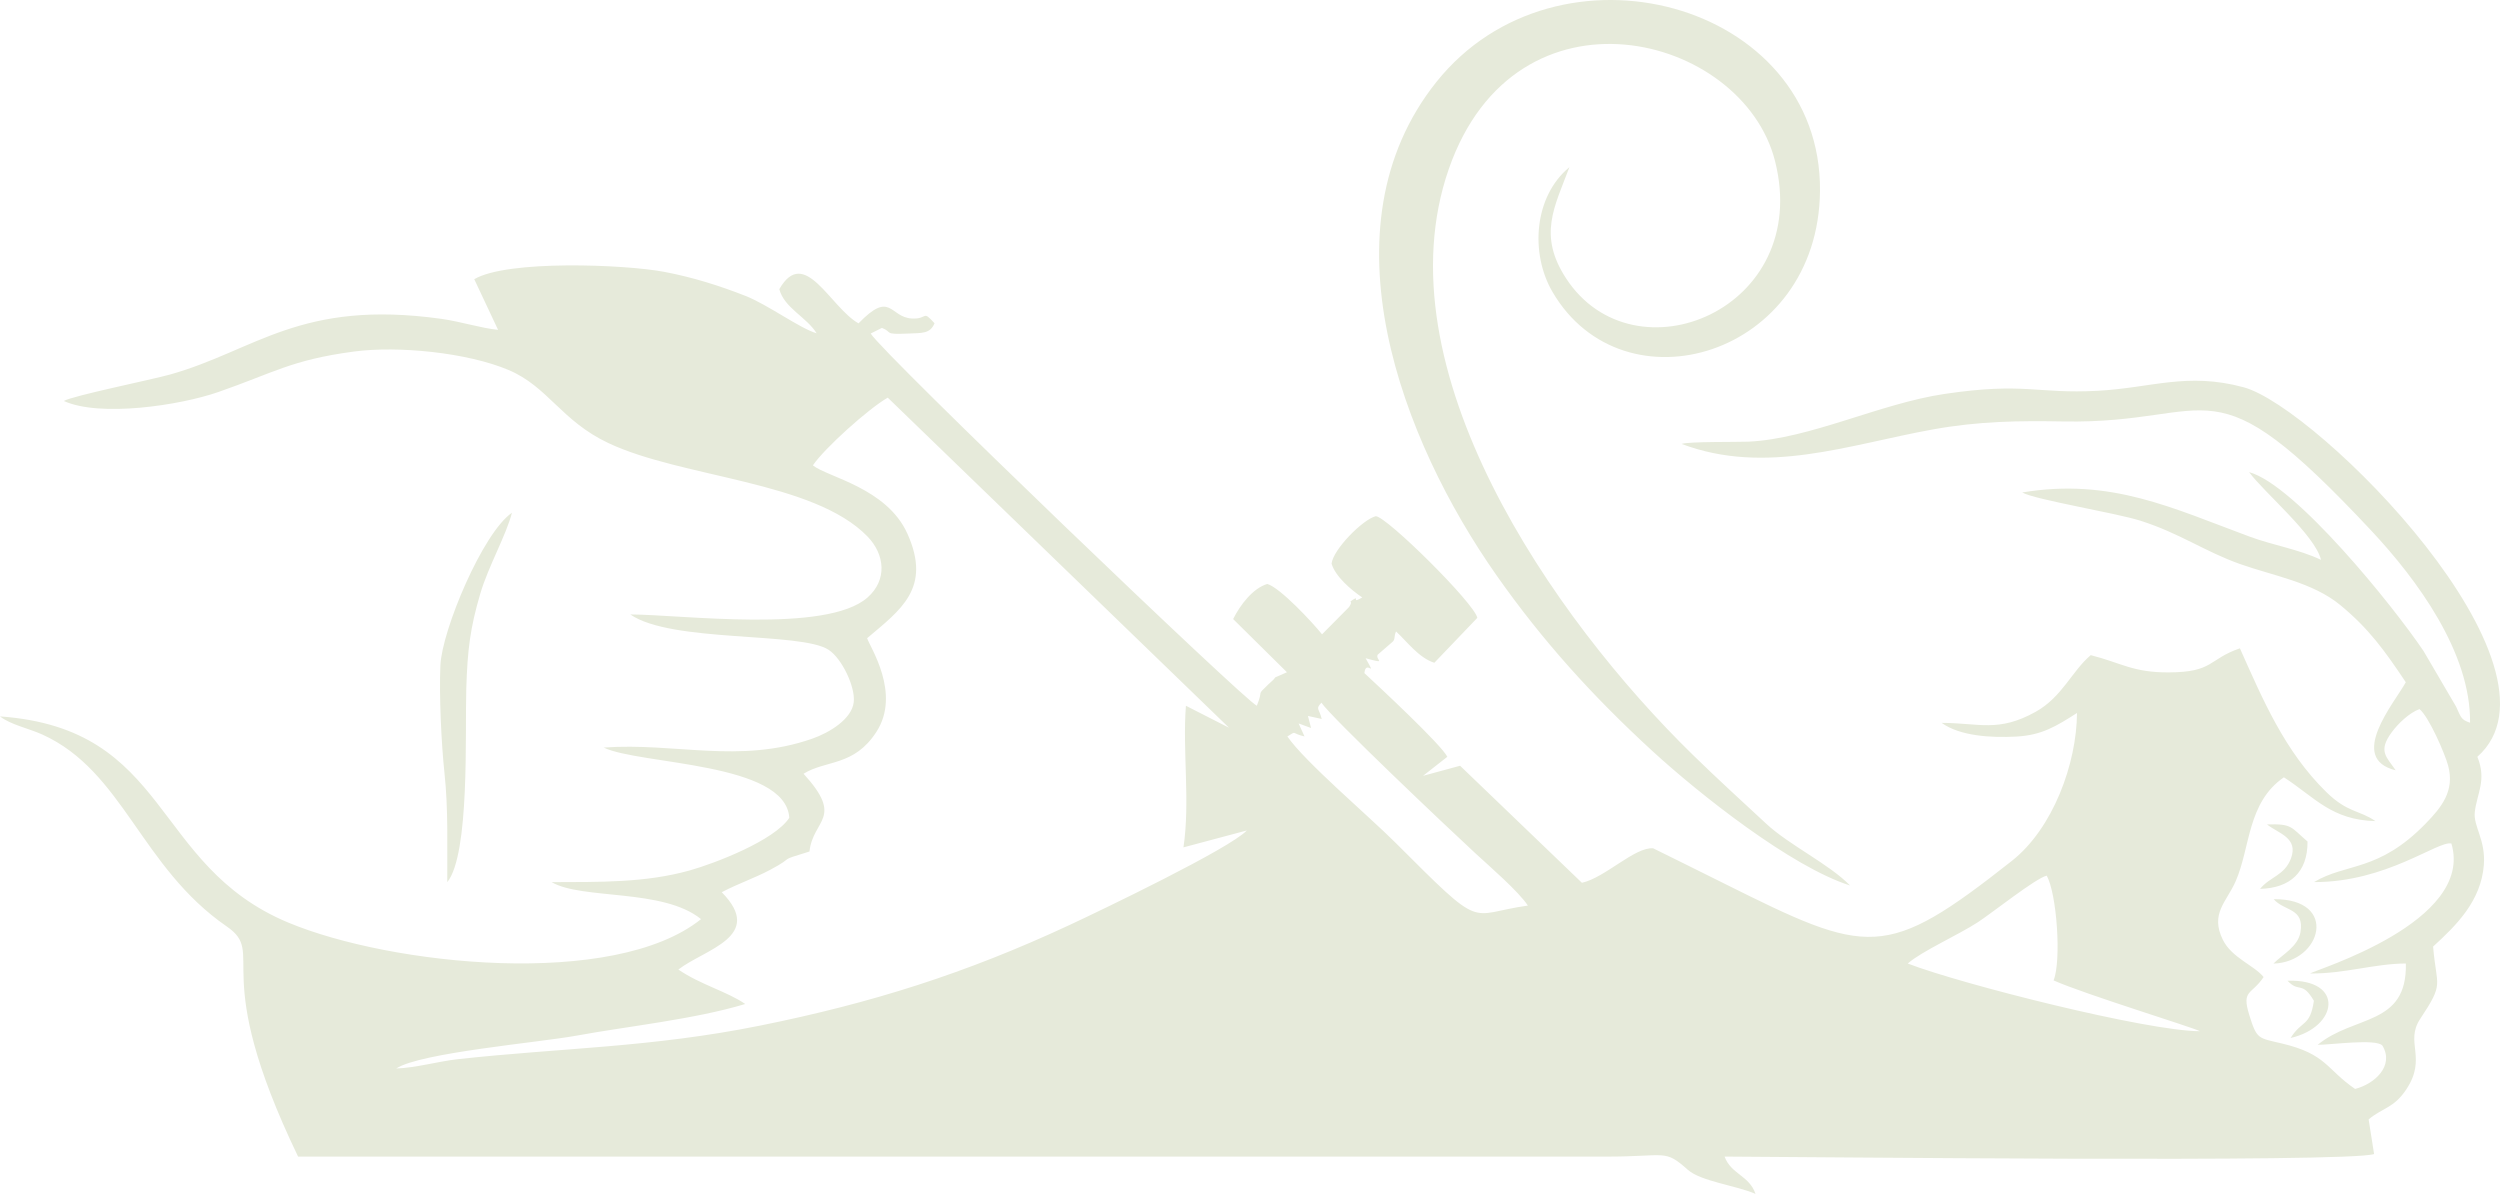 <?xml version="1.0" encoding="UTF-8" standalone="no"?>
<!-- Creator: CorelDRAW 2020 (64 Bit) -->

<svg
   xml:space="preserve"
   width="168.606mm"
   height="80.519mm"
   version="1.1"
   style="shape-rendering:geometricPrecision; text-rendering:geometricPrecision; image-rendering:optimizeQuality; fill-rule:evenodd; clip-rule:evenodd"
   viewBox="0 0 23355.67 11153.75"
   id="svg1"
   xmlns="http://www.w3.org/2000/svg"
   xmlns:svg="http://www.w3.org/2000/svg">
 <defs
   id="defs1">
  <style
   type="text/css"
   id="style1">
   <![CDATA[
    .fil0 {fill:#373435}
   ]]>
  </style>
 </defs>
 <g
   id="Camada_x0020_1">
  <path
   class="fil0"
   d="M19120.61 8180.66c94.22,162.6 139.15,794.08 64.58,978.56 286.26,127.86 1302.21,438.95 1367.34,474.76 -494.14,-0.76 -2233.77,-440.75 -2729.69,-632.41 125.64,-112.36 474.59,-267.9 657,-387.23 131.78,-86.19 539.97,-410.72 640.78,-433.69zm2250.07 981.75c109.81,117.43 134.2,-3.71 246.39,187.28 -35.75,244.8 -111.82,178.49 -217.54,347.59 445.17,-102.66 507.23,-552.66 -28.85,-534.88zm-129.31 -761.98c99.15,114.38 289.21,80.38 250.13,309.07 -23.02,134.67 -171.53,210.28 -252.43,292.71 449.49,-13.38 614.94,-607.23 2.3,-601.78zm-62.43 -698.28c107.73,84.73 295.94,124.85 223.88,317.66 -59.81,160.03 -196.18,170.04 -288.6,284.37 280.02,-7.7 445.24,-154.04 443.35,-442.34 -159.3,-136.53 -141.03,-166.93 -378.64,-159.69zm-13045.01 -4586.17l105.12 -52.71c105.12,40.52 7.95,63.55 244.28,52.9 131.4,-5.93 205.96,3.21 247.23,-96.2 -117.23,-130.02 -60.49,-35.48 -212.65,-44.45 -209.2,-12.33 -194.06,-268.93 -497.48,45.44 -266.16,-150.88 -504.14,-729.75 -740.1,-319.64 46.4,176.23 252.82,258.91 348.95,412.46 -155.38,-44.52 -454.89,-266.93 -665.39,-349.63 -242.68,-95.33 -492.75,-173.97 -757.27,-224.17 -370.15,-70.27 -1469.43,-113.45 -1776.09,68.46l222.43 472.92c-155.51,-14.5 -347.15,-77.05 -531.18,-102.73 -1316.05,-183.71 -1735.78,296.24 -2533.64,520.47 -173.32,48.72 -911.91,198.46 -992.18,246.97 340.4,154.15 1086.03,40.38 1440.76,-82.71 519.51,-180.27 683.55,-300.57 1267.56,-378.91 413.16,-55.42 1060.62,8.82 1447.39,172.39 367.21,155.28 491.64,474.69 931.41,682.26 689.8,325.58 1917.93,354.37 2420.62,872.46 164.7,169.75 186.05,407.95 0.4,570.89 -385.04,337.97 -1735.8,159.34 -2215.94,157.87 383.46,266.84 1593.42,159.76 1853.15,330.63 124.39,81.84 250.81,347 234.42,489.12 -18.06,156.61 -224.09,284.01 -389.44,341.54 -681.35,237.09 -1279.45,33.91 -1946.54,82.34 332.51,161.67 1699.97,133.96 1733.97,656.17 -139.05,212.85 -699.65,427.23 -931.76,492.11 -415.1,116.03 -840.96,107.27 -1288.58,109.02 283.82,166.37 1040.72,56.85 1395.67,345.57 -812.46,652.23 -2896.95,432.79 -3856.84,31.98 -1282.65,-535.56 -1096.25,-1810.75 -2692.24,-1925.9 97.3,77.25 269.81,112.4 396.24,169.79 756.66,343.47 917.86,1238.68 1721.86,1792.58 381.34,262.74 -181.01,391.31 666.61,2150.12l12220.23 -0.03c568.9,1.03 541.4,-74.1 763.33,123.4 121.37,108.01 452.03,146.5 632.22,225 -59.37,-173.36 -228.05,-182.64 -289.26,-348.63 704.95,1.97 5834.2,59.07 6068.05,-23.73l-51.02 -323.63c131.32,-109.67 235.74,-104.74 352.04,-280.36 197.03,-297.53 -16.75,-437.72 129.99,-658.88 228.7,-344.69 151.56,-291.55 120.39,-675.37 218.66,-199.5 447.4,-426.19 473.98,-761.71 18.6,-234.91 -99.96,-362.14 -84.64,-495.51 19.86,-172.83 113.21,-297.86 24.01,-515.68 935.62,-828.97 -1493.22,-3267.58 -2185.38,-3452.84 -530.98,-142.12 -857.86,6.72 -1362.63,33.61 -572.15,30.49 -676.5,-82.23 -1427.96,28.98 -605.81,89.67 -1258.57,419.5 -1832.76,446.08 -103.16,4.78 -562.71,-2.26 -625.19,21.33 787.17,296.73 1561.92,6.14 2346.62,-135.39 433.56,-78.2 800.24,-81.85 1220.88,-74.54 1452.48,25.24 1342.56,-617.23 2874.66,1019 430.13,459.37 931.37,1141.45 923.54,1795.51 -86.13,-28.49 -84.84,-52.54 -130.71,-150.96l-303.79 -518.81c-287.3,-426.52 -1198.51,-1553.2 -1629.84,-1671.59 142.59,192.96 616.85,588.78 671.85,819.55 -209.64,-99.31 -444.37,-134.66 -665.39,-216.27 -721.18,-266.31 -1298.34,-551.35 -2126.08,-413.07 118.12,68.01 872.37,189.94 1104.63,263.89 365.74,116.44 600.29,287.02 926.48,403.25 313.81,111.82 681.21,170.3 942.91,386.8 262.15,216.87 407.91,416.83 609.71,718.97 -106.21,192.14 -550,712.09 -94.6,822.61 -85.11,-125.22 -167.57,-176.81 -37.89,-354.04 60.28,-82.38 164.3,-181.95 260.01,-217.92 88.24,71.26 237.69,416.33 267.71,527.48 64.01,237.05 -61.06,389.72 -211.66,544.12 -441.1,452.22 -737.49,363.5 -1041.42,544.85 678.41,2.24 1159.38,-389.98 1283.83,-360.35 217.3,734.15 -1270.79,1179.19 -1320.46,1214.01 319.99,3.89 604.21,-92.66 895.01,-93.07 12.52,586.14 -482.75,477.94 -824.03,759.7 118.94,0.57 544.7,-59.98 604.83,7.01 114.49,191.17 -76.84,360.63 -255.31,405 -268.93,-183.25 -264.15,-325.32 -683.83,-424.57 -222.9,-52.71 -233.6,-36.28 -305.23,-267.9 -72.99,-235.96 22.32,-184.18 134.46,-352.59 -85.88,-108.2 -297.59,-179.52 -380.58,-347.97 -120.67,-244.89 33.76,-351.83 119.2,-546.19 138.61,-315.33 107.91,-736.4 451.14,-972.05 291.09,189.04 444.38,398.65 855.29,409.4 -152.13,-105.12 -259.91,-76.67 -458.02,-270.53 -391.57,-383.24 -593.72,-864.27 -808.46,-1343.96 -298.18,103.14 -243.69,223.21 -664.89,225.11 -334.84,1.51 -442.08,-88.47 -728.48,-161.27 -175.11,147.17 -267.35,391.73 -514.98,529.56 -349.02,194.26 -526.48,104.02 -878.01,103.23 171.41,123.58 460.96,140.46 697.24,127.94 239.52,-12.69 373.35,-96.92 567.21,-220.24 -2.66,472.71 -224.48,1078.69 -608.54,1381.58 -1184.09,933.83 -1335.55,885.61 -2692.29,209.1 -61.93,-30.88 -656.01,-326.39 -658.76,-326.62 -171.86,-14.07 -447.66,274.05 -665.6,322.15l-1138.17 -1093.37 -346.14 94.14 226.86 -177.82c-56.43,-114.2 -637.15,-653.91 -774.62,-781.85 12.18,-136.39 124.38,63.26 11.3,-138.95 210.64,57.81 87.92,14.45 112.45,-32.64l133.66 -115.92c35.45,-25.93 15.36,-54.9 38.3,-101.4 100.73,92.23 212.81,247.36 357.8,292.28l401.37 -419.56c-24.8,-133.95 -849.25,-949.39 -949.13,-949.78 -124.63,33.11 -398.58,312.44 -412.52,443.23 35.67,121.25 181.4,244.17 286.53,316.2 -110.37,64.11 -19.49,-20.71 -84.96,19.6 -55.12,33.94 5.85,2.66 -35.46,65.3 -1.18,1.81 -6.75,8.34 -8.1,10.06l-247.05 249.22c-89.15,-111.46 -391.81,-436.48 -511.52,-470.6 -134.71,40.85 -252.11,194.21 -318.99,327.98l502.61 496.91 -108.67 47.62c-1.94,2.01 -7.15,9.59 -9.11,11.71 -2.06,2.19 -7.9,9.5 -10.04,11.75l-47.79 43.98c-115.57,112.42 -39.2,34.92 -105.54,197.78 -99.49,-33.74 -3497.34,-3292.11 -3607.58,-3477.2zm-3955.45 5125.65c211.95,-263.83 165.15,-1402.25 177.57,-1807.36 11.04,-359.98 35.45,-565.99 131.49,-890.38 75.22,-254.09 242.86,-547.02 295.01,-753.46 -272.85,187.07 -653.23,1096.57 -668.27,1424.45 -12.7,276.89 8.64,732.63 38.16,1008.22 36.47,340.39 23.99,669.89 26.04,1018.53zm13105.65 31.15c-197.92,-202.08 -567.18,-376.49 -783.12,-576.89 -235.4,-218.45 -455.28,-418.49 -686.31,-644.02 -1308.29,-1277.2 -2927.64,-3609.23 -2279.76,-5472.88 626.86,-1803.12 2744.47,-1270.5 3047.66,-75.3 352.37,1389.06 -1317.03,2070.4 -1951.92,1096.76 -262.82,-403.06 -110.22,-662.29 31.24,-1038.74 -332.18,273.6 -368.23,805.78 -158.14,1165.37 663.79,1136.06 2484.62,601.96 2499.07,-943.2 16.55,-1770.75 -2456.2,-2431.75 -3584.46,-1017.14 -1087.05,1362.95 -319.32,3352.16 561.15,4606.24 433.82,617.91 903.21,1134.51 1458.38,1644.07 434.89,399.18 1294.75,1080.46 1846.21,1255.72zm-4939.32 -1708.19c91.72,137.19 1180.86,1169.39 1440.31,1408.73 129.77,119.72 401.47,354.04 488.72,486.85 -571.79,79.35 -394.75,254.3 -1239.89,-590.35 -241.36,-241.24 -843.91,-752.48 -1006.95,-989.53 93.49,-57.72 30.5,-29.95 160.02,-0.25l-54.99 -121.44 116.29 42.58 -29.3 -112.65 128.91 28.3c-26.08,-105.5 -59.63,-88.6 -3.13,-152.24zm-4750.62 -2217.01c106.66,-158.43 518.68,-529.25 699.3,-632.67l3188.15 3083.76 -402.49 -205.19c-32.97,423.86 40.84,892.93 -22.91,1322.89l592.11 -158.04c-160.44,170.34 -1371.93,750.9 -1657.1,883.76 -970.52,452.12 -1848.62,729.32 -2890.23,939.43 -1018.06,205.33 -1856.13,207.45 -2822.78,313.63 -181.98,19.99 -397.24,81.78 -576.43,86.96 224.84,-148.07 1336.71,-242.61 1690.26,-307.77 463.97,-85.52 1096.74,-151.43 1569.96,-294.65 -166.46,-115.43 -417.53,-180.11 -624.62,-321.82 243.94,-189.82 813.65,-307.38 405.32,-722.55 158.83,-83.15 305.34,-130.83 453.48,-209.61 252.36,-134.21 47.55,-72.57 365.98,-170.69 33.16,-303.67 327.8,-306.19 -55.24,-726.48 210.94,-130.32 470.93,-67.29 680.31,-390.51 233.38,-360.27 -62.07,-796.12 -86.38,-875.86 310.75,-263.47 605.98,-465.89 376.16,-976.44 -193.13,-429.07 -747.98,-528.34 -882.83,-638.14z"
   id="path1"
   style="fill:#e6eada;fill-opacity:1" />
 </g>
</svg>
